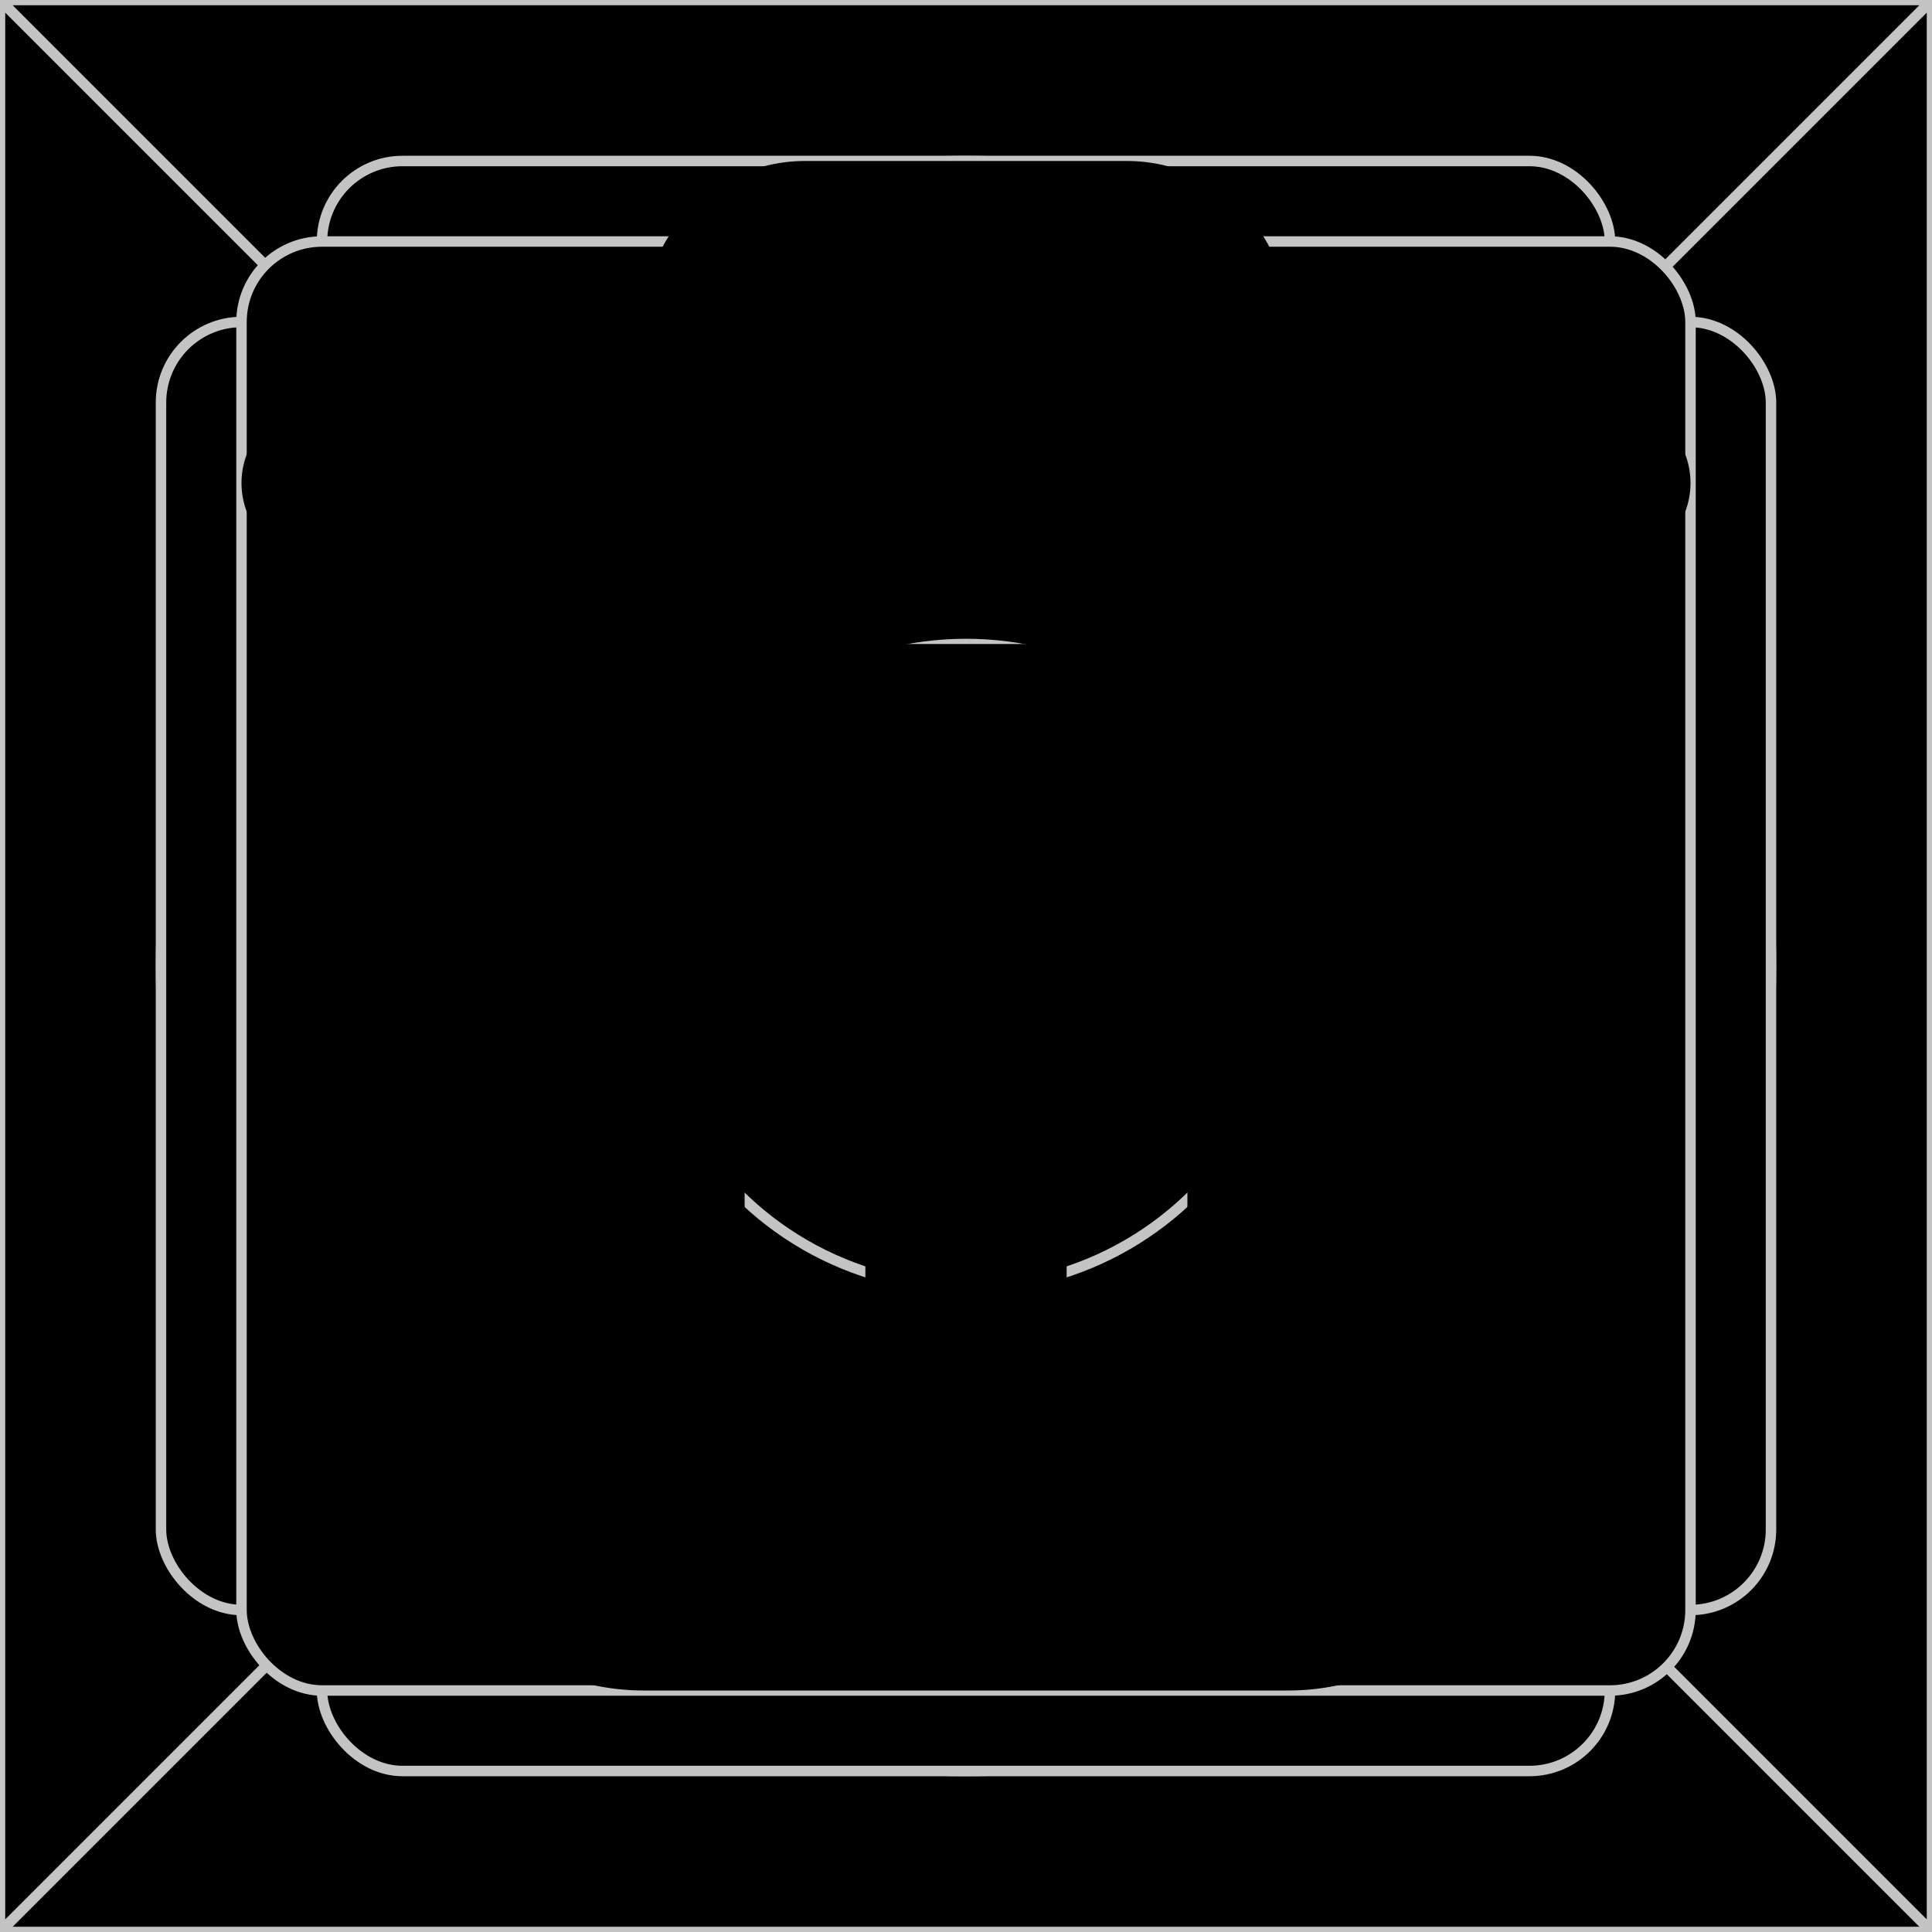 <svg xmlns="http://www.w3.org/2000/svg" viewBox="0 0 24 24" fill="currentColor" aria-hidden="true">
  <g clip-path="url(#clip0_331_243)">
    <path d="M0 0h24v24H0z"/>
    <path stroke="#C4C4C4" stroke-width=".13" d="M0 0h24M0 0v24M0 0l24 24m0-24v24m0-24L0 24m24 0H0"/>
    <circle cx="12" cy="12" r="10" stroke="#C4C4C4" stroke-width=".13"/>
    <rect width="20" height="16" x="2" y="4" stroke="#C4C4C4" stroke-width=".13" rx="1"/>
    <rect width="16" height="20" x="4" y="2" stroke="#C4C4C4" stroke-width=".13" rx="1"/>
    <rect width="18" height="18" x="3" y="3" stroke="#C4C4C4" stroke-width=".13" rx="1"/>
    <circle cx="12" cy="12" r="4" stroke="#C4C4C4" stroke-width=".13"/>
    <path fill-rule="evenodd" d="M8 4a2 2 0 012-2h4a2 2 0 012 2v1h4a1 1 0 110 2H4a1 1 0 010-2h4V4zm11 4H5v10a3 3 0 003 3h8a3 3 0 003-3V8zm-9 9.75a.75.75 0 01-.75-.75v-6a.75.75 0 011.5 0v6a.75.75 0 01-.75.75zm3.25-.75a.75.75 0 001.5 0v-6a.75.75 0 00-1.5 0v6z" clip-rule="evenodd"/>
  </g>
  <defs>
    <clipPath id="clip0_331_243">
      <path d="M0 0h24v24H0z"/>
    </clipPath>
  </defs>
</svg>
